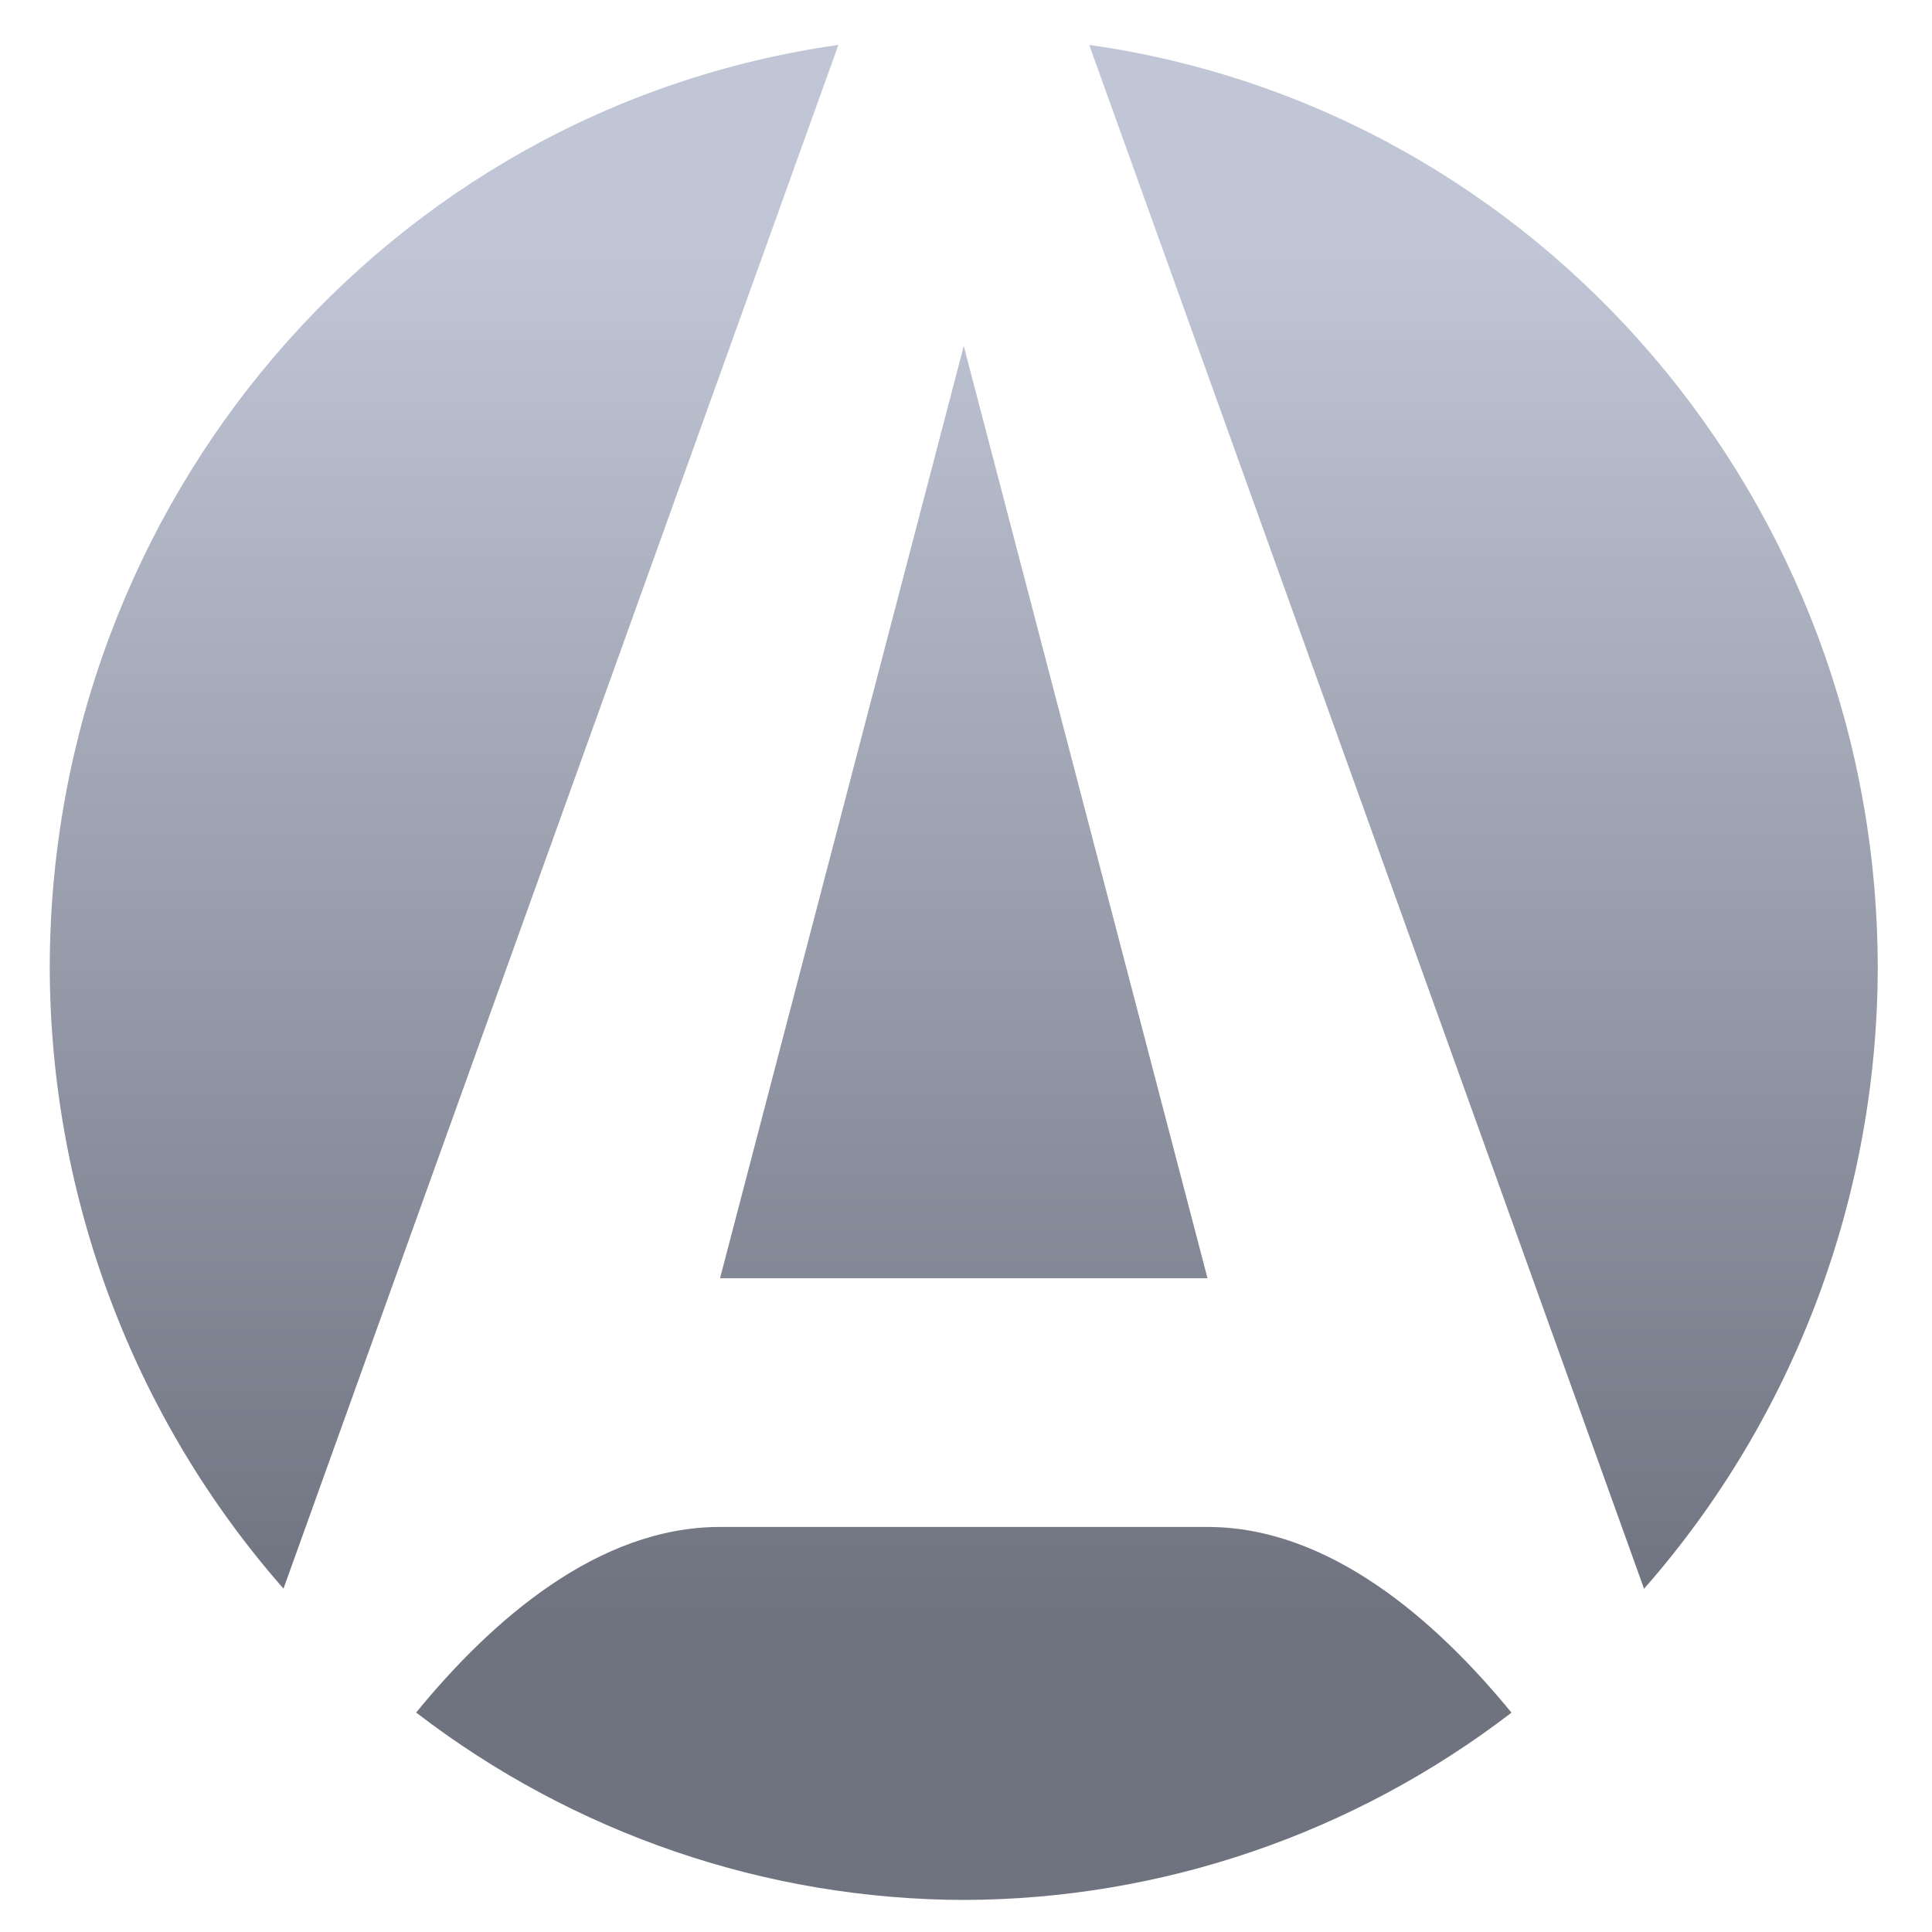 <svg xmlns="http://www.w3.org/2000/svg" xmlns:xlink="http://www.w3.org/1999/xlink" width="64" height="64" viewBox="0 0 64 64" version="1.1"><defs><linearGradient id="linear0" gradientUnits="userSpaceOnUse" x1="0" y1="0" x2="0" y2="1" gradientTransform="matrix(69.341,0,0,45.352,-3.164,8.175)"><stop offset="0" style="stop-color:#c1c6d6;stop-opacity:1;"/><stop offset="1" style="stop-color:#6f7380;stop-opacity:1;"/></linearGradient></defs><g id="surface1"><path style=" stroke:none;fill-rule:nonzero;fill:url(#linear0);" d="M 27.773 1.488 C 12.809 3.605 1.664 16.645 1.648 32.051 C 1.664 39.645 4.422 46.973 9.391 52.625 Z M 36.082 1.488 L 54.461 52.629 C 59.434 46.973 62.191 39.648 62.203 32.051 C 62.188 16.645 51.043 3.605 36.082 1.488 Z M 31.926 11.461 L 23.852 42.344 L 40 42.344 Z M 23.852 50.582 C 19.824 50.582 16.305 53.648 13.785 56.73 C 19.012 60.746 25.379 62.922 31.926 62.938 C 38.473 62.922 44.84 60.746 50.07 56.734 C 47.551 53.656 44.023 50.582 40 50.582 Z M 23.852 50.582 "/></g></svg>
